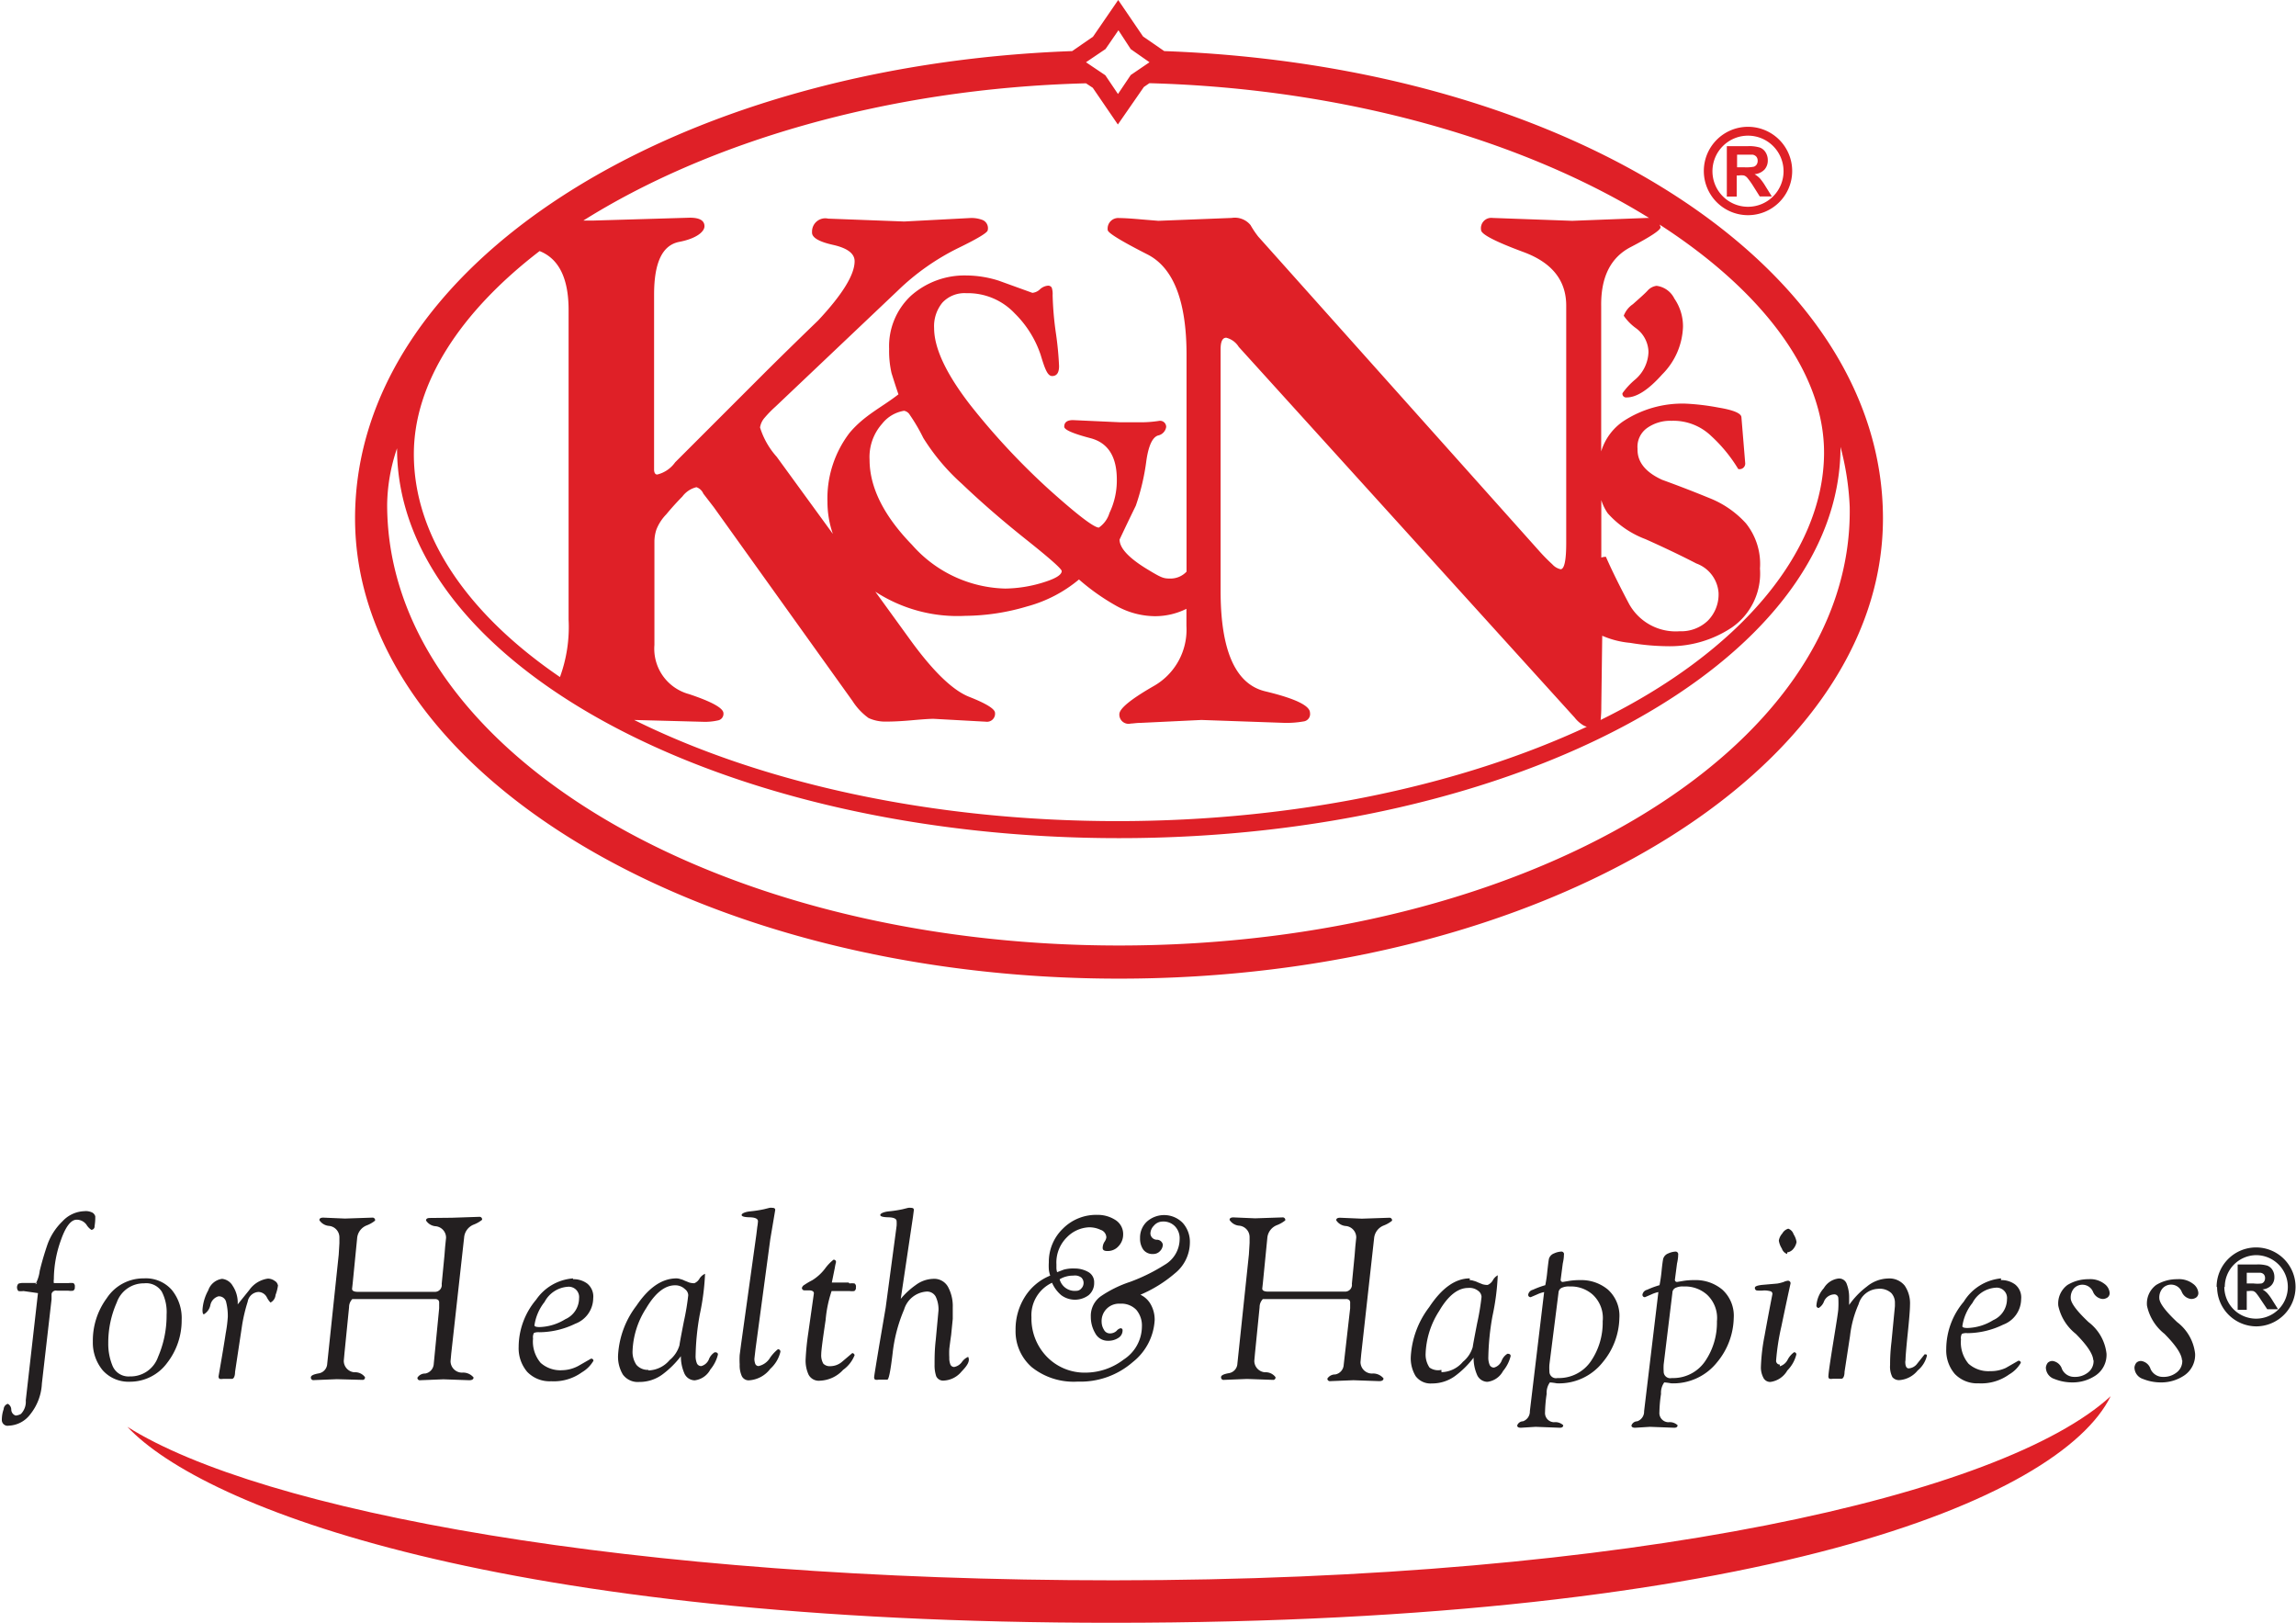 <svg id="Layer_1" data-name="Layer 1" xmlns="http://www.w3.org/2000/svg" viewBox="0 0 199.56 141.05"><defs><style>.cls-1,.cls-2{fill:#df2027;}.cls-2,.cls-3{fill-rule:evenodd;}.cls-3{fill:#231f20;}</style></defs><title>lforhealthlogo</title><path class="cls-1" d="M153.56,18.18a3.09,3.09,0,1,0,3.09-3.09A3.09,3.09,0,0,0,153.56,18.18Zm-0.75,0A3.84,3.84,0,1,1,156.65,22,3.84,3.84,0,0,1,152.81,18.18Zm2,2.18V16h1.86a3.22,3.22,0,0,1,1,.12,1,1,0,0,1,.51.42,1.27,1.27,0,0,1,.19.69,1.17,1.17,0,0,1-.29.81,1.38,1.38,0,0,1-.86.4,2.18,2.18,0,0,1,.47.37,4.94,4.94,0,0,1,.5.71l0.53,0.85h-1.05l-0.63-1a6.25,6.25,0,0,0-.47-0.64,0.7,0.7,0,0,0-.27-0.18,1.46,1.46,0,0,0-.45,0h-0.18v1.83h-0.89Zm0.89-2.52h0.65a3.47,3.47,0,0,0,.8-0.05,0.48,0.48,0,0,0,.25-0.19,0.56,0.56,0,0,0,.09-0.33,0.53,0.53,0,0,0-.12-0.36,0.56,0.56,0,0,0-.33-0.17h-1.34v1.11ZM143.89,51.76a1.18,1.18,0,0,1,.41-0.07q0.71,1.63,2,4.07a4.63,4.63,0,0,0,4.41,2.4,3.35,3.35,0,0,0,2.44-.91,3.24,3.24,0,0,0,.94-2.44,2.94,2.94,0,0,0-1.93-2.54q-1.93-1-4.41-2.11a8.34,8.34,0,0,1-3.29-2.25,4.17,4.17,0,0,1-.56-1.15v5ZM97,52.93q0-.28-3.09-2.74t-5.57-4.83a18.39,18.39,0,0,1-3.37-4,15.63,15.63,0,0,0-1.17-2A0.73,0.73,0,0,0,83.3,39a3.06,3.06,0,0,0-1.92,1.14,4.34,4.34,0,0,0-1.08,3.11q0,3.6,3.69,7.4a11.13,11.13,0,0,0,8.1,3.8,11.62,11.62,0,0,0,3.17-.49C96.4,53.62,97,53.28,97,52.93Zm4.93-47-1.12,1.63L99.11,8.71l1.68,1.13,1.1,1.63L103,9.82l1.63-1.11L103,7.57ZM39.23,42.26a15.67,15.67,0,0,0-.86,4.89c0,21.35,28.48,38.32,63.61,38.32s63.86-16.89,63.51-38.12a24,24,0,0,0-.8-5.21c0,18.7-28.05,34-62.71,34S39.23,60.95,39.23,42.26ZM143.84,65.87c11.95-5.87,19.33-14.46,19.42-23.1,0.07-7.06-5.37-14.19-14.29-19.95a1.62,1.62,0,0,1,.08.23q0,0.37-2.61,1.73t-2.55,5.14V42.53a4.86,4.86,0,0,1,1.92-2.62,9.34,9.34,0,0,1,5.45-1.53,20.42,20.42,0,0,1,2.82.34q2,0.33,2,.86l0.33,4a0.49,0.49,0,0,1-.61.48,13,13,0,0,0-2.35-2.87A4.74,4.74,0,0,0,150,39.87a3.47,3.47,0,0,0-2.11.62,2,2,0,0,0-.84,1.82Q147,44,149.19,45q2.12,0.77,4.09,1.58a8.47,8.47,0,0,1,3.19,2.2,5.64,5.64,0,0,1,1.22,3.93,5.72,5.72,0,0,1-2.44,5.12,9.71,9.71,0,0,1-5.59,1.63,20.54,20.54,0,0,1-3.24-.29,7.82,7.82,0,0,1-2.44-.62l-0.08,6.11A10.88,10.88,0,0,1,143.84,65.87Zm-84,0c10.95,5.43,25.74,8.79,42,8.79,15.64,0,29.94-3.14,40.8-8.2a1.29,1.29,0,0,1-.39-0.18,2.82,2.82,0,0,1-.67-0.62L112.39,33.45a1.79,1.79,0,0,0-1.09-.8q-0.49,0-.49,1v21q0,7.8,3.88,8.73t3.89,1.86A0.65,0.65,0,0,1,118,66a8.4,8.4,0,0,1-1.7.12l-7.16-.25-5.22.25c-0.41,0-.71.06-0.91,0.06a0.8,0.8,0,0,1-1-.81c0-.49,1-1.3,2.92-2.41a5.63,5.63,0,0,0,2.91-5.26V56.21a6.11,6.11,0,0,1-2.8.64,7,7,0,0,1-3.37-.94,19.1,19.1,0,0,1-3.17-2.25A11.78,11.78,0,0,1,94,56a19.24,19.24,0,0,1-5.37.82,13.08,13.08,0,0,1-7.83-2.1l3,4.14q3,4.15,5.16,5t2.24,1.36a0.7,0.7,0,0,1-.79.8l-4.55-.25q-0.49,0-1.82.12c-0.89.08-1.64,0.12-2.25,0.12a3.51,3.51,0,0,1-1.58-.31,5.44,5.44,0,0,1-1.4-1.49L66.76,47.38l-0.91-1.18a1,1,0,0,0-.6-0.56,2.16,2.16,0,0,0-1.22.81q-0.73.74-1.4,1.55a4,4,0,0,0-.85,1.3,3.38,3.38,0,0,0-.18,1.05v9a4.08,4.08,0,0,0,3,4.27q3,1,3,1.67a0.58,0.58,0,0,1-.49.62,5,5,0,0,1-1.22.12ZM51.62,25.12C44.73,30.41,40.69,36.6,40.69,42.77c0,7.24,4.83,14,12.7,19.37a12.68,12.68,0,0,0,.75-5V30.24Q54.14,26.12,51.62,25.12Zm53-14.59-0.48.33-2.26,3.26-2.18-3.19-0.59-.39c-17.47.45-33,5.21-43.69,11.93l0.82,0,8.44-.25c0.85,0,1.27.25,1.27,0.74s-0.73,1.08-2.19,1.36-2.19,1.77-2.19,4.58V44.1c0,0.33.14,0.47,0.31,0.43a2.67,2.67,0,0,0,1.52-1.05l8-8q2.19-2.17,4.43-4.33Q79,27.76,79,26q0-1-1.88-1.42t-1.82-1.11a1.15,1.15,0,0,1,1.4-1.17l6.61,0.25L89,22.25a2.69,2.69,0,0,1,1.15.18,0.77,0.77,0,0,1,.42.87q0,0.31-2.55,1.55a20.63,20.63,0,0,0-5.28,3.72L72.11,38.65a9.73,9.73,0,0,0-.91.93,1.66,1.66,0,0,0-.42.87A6.89,6.89,0,0,0,72.23,43l4.88,6.7a8.46,8.46,0,0,1-.47-2.78,9.38,9.38,0,0,1,1.92-6c1.3-1.55,2.84-2.24,4.25-3.35-0.22-.63-0.41-1.24-0.6-1.84A8.59,8.59,0,0,1,82,33.62,6,6,0,0,1,83.9,29a7,7,0,0,1,4.81-1.76,9.47,9.47,0,0,1,2.81.45l2.93,1.06a1.09,1.09,0,0,0,.64-0.29,1.19,1.19,0,0,1,.68-0.33,0.36,0.36,0,0,1,.36.16,1.7,1.7,0,0,1,.08.65,27.83,27.83,0,0,0,.28,3.28,28.24,28.24,0,0,1,.28,2.9c0,0.57-.2.86-0.6,0.86s-0.63-.61-1-1.84a9.11,9.11,0,0,0-2.25-3.6,5.59,5.59,0,0,0-4.21-1.76,2.63,2.63,0,0,0-2.08.82,3.23,3.23,0,0,0-.72,2.21q0,2.62,3.13,6.67a61,61,0,0,0,6.86,7.36q3.69,3.31,4.33,3.31a2.37,2.37,0,0,0,.92-1.27,6.54,6.54,0,0,0,.64-2.9q0-3-2.29-3.6t-2.28-1q0-.57.76-0.57L102.11,40q1,0,1.77,0t1.56-.12a0.53,0.53,0,0,1,.64.53,0.9,0.9,0,0,1-.72.74q-0.72.25-1,2.17a19.61,19.61,0,0,1-.92,3.93q-0.72,1.47-1.41,2.94,0,1.07,2.21,2.46c1.47,0.9,1.59.93,2.24,0.93a1.91,1.91,0,0,0,1.37-.6V34.14q0-7-3.4-8.73T101,23.3a0.92,0.92,0,0,1,1-1.05q0.61,0,1.94.12l1.46,0.12,6.37-.25a1.76,1.76,0,0,1,1.64.62,8.12,8.12,0,0,0,.67,1l24.4,27.3a15.53,15.53,0,0,0,1.16,1.18,1.37,1.37,0,0,0,.72.43q0.49,0,.49-2.29V29.86q0-3.28-3.7-4.65t-3.7-1.92a0.9,0.9,0,0,1,1-1.05l6.92,0.25,6.5-.25h0.18C137.38,15.64,121.94,11,104.63,10.53ZM101.91,3.3l2.16,3.17,1.84,1.27c35.36,1.29,62.47,18.8,62.47,40.61,0,22-29.73,40-66.4,40s-66.4-18-66.4-40S63.13,9,97.91,7.74l1.81-1.25ZM151,31.7a6.14,6.14,0,0,1-1.81,4.14q-1.78,2-3.09,2a0.32,0.32,0,0,1-.36-0.37,6.38,6.38,0,0,1,1.12-1.2A3.29,3.29,0,0,0,148,33.89a2.63,2.63,0,0,0-1.09-2.07,4.39,4.39,0,0,1-1.06-1.08,2.11,2.11,0,0,1,.79-1c0.55-.49,1-0.88,1.27-1.17a1.27,1.27,0,0,1,.79-0.43,2,2,0,0,1,1.55,1.11A4.23,4.23,0,0,1,151,31.7Z" transform="translate(-4.72 -3.3)"/><path class="cls-2" d="M15.79,127.3c11.62,7.32,43.76,13.34,85.7,13.34,45.09,0,77.33-7.42,86.68-16-4.42,9-30.75,19.69-86.73,19.69C48.23,144.35,22.42,134.36,15.79,127.3Z" transform="translate(-4.72 -3.3)"/><path class="cls-3" d="M103.84,115.82a2,2,0,0,1,.92.88,2.71,2.71,0,0,1,.32,1.32,5,5,0,0,1-1.9,3.65,6.91,6.91,0,0,1-4.79,1.7,5.83,5.83,0,0,1-4-1.26,4.14,4.14,0,0,1-1.4-3.23A5.28,5.28,0,0,1,93.8,116,4.64,4.64,0,0,1,96,114.16a2.59,2.59,0,0,1-.12-0.54,5.2,5.2,0,0,1,0-.62,4,4,0,0,1,1.22-2.92,4.07,4.07,0,0,1,3-1.2,2.83,2.83,0,0,1,1.56.44,1.44,1.44,0,0,1,.68,1.28,1.46,1.46,0,0,1-.4,1,1.24,1.24,0,0,1-1,.42c-0.25,0-.38-0.09-0.38-0.26a1,1,0,0,1,.16-0.54,0.89,0.89,0,0,0,.16-0.38,0.71,0.71,0,0,0-.5-0.66,2.29,2.29,0,0,0-1-.22,2.85,2.85,0,0,0-1.92.86,3.08,3.08,0,0,0-.92,2.36v0.34a1.45,1.45,0,0,0,.06.34l0.58-.22a3.07,3.07,0,0,1,.92-0.1,2.38,2.38,0,0,1,1.2.3,1,1,0,0,1,.52.92,1.37,1.37,0,0,1-.48,1.1,2,2,0,0,1-2.38,0,2.94,2.94,0,0,1-.8-1.08,3.11,3.11,0,0,0-1.79,3,4.77,4.77,0,0,0,1.34,3.43,4.57,4.57,0,0,0,3.39,1.38,5.49,5.49,0,0,0,3.29-1.14,3.44,3.44,0,0,0,1.58-2.85,2.11,2.11,0,0,0-.48-1.46,1.8,1.8,0,0,0-1.42-.54,1.51,1.51,0,0,0-1.6,1.6,1.31,1.31,0,0,0,.2.66,0.57,0.57,0,0,0,.48.32,0.84,0.84,0,0,0,.62-0.22,0.64,0.64,0,0,1,.32-0.22,0.16,0.16,0,0,1,.2.16,0.76,0.76,0,0,1-.38.68,1.55,1.55,0,0,1-.88.24,1.22,1.22,0,0,1-1.12-.66,2.8,2.8,0,0,1-.38-1.42,2.09,2.09,0,0,1,.86-1.78,10.21,10.21,0,0,1,2.56-1.26,15.76,15.76,0,0,0,3-1.48,2.6,2.6,0,0,0,1.3-2.24,1.5,1.5,0,0,0-.4-1.1,1.39,1.39,0,0,0-1.08-.42,1,1,0,0,0-.76.36,1,1,0,0,0-.3.68,0.56,0.56,0,0,0,.54.54,0.53,0.53,0,0,1,.54.42,0.83,0.83,0,0,1-.24.56,0.79,0.79,0,0,1-.6.26,1,1,0,0,1-.86-0.38,1.66,1.66,0,0,1-.28-1,1.89,1.89,0,0,1,.6-1.44,2.26,2.26,0,0,1,3.11.12,2.46,2.46,0,0,1,.62,1.72,3.46,3.46,0,0,1-1.3,2.66A11.49,11.49,0,0,1,103.84,115.82ZM98,114.16a2.15,2.15,0,0,0-.62.08,2,2,0,0,0-.56.24,1.36,1.36,0,0,0,1.46,1,0.55,0.55,0,0,0,.42-0.2,0.68,0.68,0,0,0,.2-0.46,0.65,0.65,0,0,0-.18-0.48A0.92,0.92,0,0,0,98,114.16Zm-15.45-3.57,0.1-.76a3.07,3.07,0,0,0,0-.4c0-.21-0.24-0.33-0.72-0.34s-0.7-.08-0.7-0.2,0.26-.27.78-0.32,0.92-.13,1.16-0.18l0.48-.12a0.9,0.9,0,0,1,.26,0c0.16,0,.24.06,0.24,0.18l-0.08.62-1.06,7.11a6.69,6.69,0,0,1,1.3-1.2,2.65,2.65,0,0,1,1.5-.54,1.37,1.37,0,0,1,1.32.72,3.51,3.51,0,0,1,.4,1.76c0,0.33,0,.66,0,1l-0.14,1.4c-0.08.55-.13,0.95-0.16,1.2a7.08,7.08,0,0,0,0,.76,1.49,1.49,0,0,0,.1.62,0.36,0.36,0,0,0,.32.2,1.07,1.07,0,0,0,.68-0.44,1.27,1.27,0,0,1,.54-0.44c0.18,0.37-.07.75-0.58,1.28a2.13,2.13,0,0,1-1.52.78,0.66,0.66,0,0,1-.68-0.38,3,3,0,0,1-.14-1c0-.58,0-1.28.1-2.13l0.24-2.58a2.55,2.55,0,0,0-.24-1.2,0.85,0.85,0,0,0-.84-0.44,2.19,2.19,0,0,0-1.91,1.56,13.39,13.39,0,0,0-1,3.83c-0.18,1.51-.33,2.26-0.46,2.26H81.1a0.81,0.81,0,0,1-.32,0,0.26,0.26,0,0,1-.08-0.24q0-.1.44-2.74l0.56-3.28Zm-4,4.25a1.64,1.64,0,0,1,.44,0,0.32,0.32,0,0,1,.12.34,0.31,0.31,0,0,1-.14.32,1.54,1.54,0,0,1-.42,0H77a10.67,10.67,0,0,0-.52,2.52c-0.25,1.67-.38,2.65-0.38,2.95a1.45,1.45,0,0,0,.18.84,0.77,0.77,0,0,0,.6.22,1.59,1.59,0,0,0,1-.36l0.92-.78a0.24,0.24,0,0,1,.2.18,2.84,2.84,0,0,1-1,1.28,2.87,2.87,0,0,1-2,.94,1,1,0,0,1-1-.52,2.93,2.93,0,0,1-.26-1.3,22.28,22.28,0,0,1,.22-2.24l0.5-3.53c0-.17-0.15-0.26-0.44-0.26h-0.4a0.21,0.21,0,0,1-.2-0.22,0.44,0.44,0,0,1,.22-0.26,6.08,6.08,0,0,1,.68-0.4,4.13,4.13,0,0,0,1.1-1,4,4,0,0,1,.74-0.78,0.19,0.19,0,0,1,.22.22,4.78,4.78,0,0,0-.1.48l-0.26,1.28h1.46Zm-8.09-4.25,0.08-.66a4.21,4.21,0,0,0,.06-0.5c0-.21-0.24-0.33-0.72-0.34s-0.7-.08-0.7-0.2,0.26-.27.78-0.32,0.92-.13,1.16-0.18l0.48-.12a0.87,0.87,0,0,1,.26,0c0.16,0,.24.06,0.24,0.18L71.67,111l-1.28,9.52-0.1.86a1.24,1.24,0,0,0,.08.46,0.31,0.31,0,0,0,.28.18,1.55,1.55,0,0,0,1-.72,3.49,3.49,0,0,1,.68-0.74,0.2,0.2,0,0,1,.22.22,2.89,2.89,0,0,1-.88,1.48,2.52,2.52,0,0,1-1.86,1,0.66,0.66,0,0,1-.62-0.38,2.26,2.26,0,0,1-.18-1,7.27,7.27,0,0,1,0-.82l0.12-.92Zm-6.95,3.81a1,1,0,0,1,.34.06,1.68,1.68,0,0,1,.38.14l0.4,0.16a1.53,1.53,0,0,0,.44.06,0.94,0.94,0,0,0,.46-0.42A1.09,1.09,0,0,1,66,114a21,21,0,0,1-.46,3.55,21.94,21.94,0,0,0-.36,3.55,1.62,1.62,0,0,0,.12.7,0.4,0.4,0,0,0,.38.22,1,1,0,0,0,.66-0.6,1.23,1.23,0,0,1,.5-0.6c0.19,0,.28.06,0.28,0.2a3.21,3.21,0,0,1-.66,1.3,1.78,1.78,0,0,1-1.36.94,1,1,0,0,1-.92-0.66,3.65,3.65,0,0,1-.28-1.44,8,8,0,0,1-1.62,1.6,3.35,3.35,0,0,1-2,.64,1.6,1.6,0,0,1-1.42-.64,3,3,0,0,1-.42-1.68,7.79,7.79,0,0,1,1.6-4.31Q61.64,114.4,63.52,114.4Zm-2.45,8a2.51,2.51,0,0,0,1.86-.9,2.61,2.61,0,0,0,.86-1.3q0-.12.38-2.06a21.21,21.21,0,0,0,.38-2.28,0.69,0.69,0,0,0-.28-0.52A1.21,1.21,0,0,0,63.4,115q-1.34,0-2.52,2a7.32,7.32,0,0,0-1.18,3.7,2,2,0,0,0,.34,1.22A1.3,1.3,0,0,0,61.08,122.35Zm-9.89-3.93c0,0.11.15,0.16,0.46,0.16a4.48,4.48,0,0,0,2.22-.68,2,2,0,0,0,1.2-1.82,0.9,0.9,0,0,0-1-1,2.47,2.47,0,0,0-2,1.32A4.22,4.22,0,0,0,51.18,118.43Zm3.35-4a2,2,0,0,1,1.24.38,1.45,1.45,0,0,1,.52,1.28,2.39,2.39,0,0,1-1.56,2.21,7.24,7.24,0,0,1-3.11.74,1.07,1.07,0,0,0-.48.06,0.77,0.77,0,0,0-.08.48,2.86,2.86,0,0,0,.66,2.12,2.58,2.58,0,0,0,1.88.64A3.11,3.11,0,0,0,55,122l1.08-.62a0.18,0.18,0,0,1,.22.18,2.79,2.79,0,0,1-1,1,4.17,4.17,0,0,1-2.67.78,2.71,2.71,0,0,1-2.09-.82,3.17,3.17,0,0,1-.74-2.16,6.4,6.4,0,0,1,1.52-4.11A4.28,4.28,0,0,1,54.53,114.4ZM42.89,117l0-.46a0.34,0.34,0,0,0-.08-0.26,0.44,0.44,0,0,0-.32-0.08H35.34a1,1,0,0,0-.28.7l-0.4,4-0.06.66a1,1,0,0,0,.92,1,1.05,1.05,0,0,1,.92.42,0.2,0.2,0,0,1-.22.24L34,123.16l-2,.08a0.22,0.22,0,0,1-.26-0.24c0-.15.22-0.26,0.66-0.34a0.89,0.89,0,0,0,.76-0.84l1-9.48,0.06-1,0-.5a1,1,0,0,0-.88-1,1.1,1.1,0,0,1-.86-0.5c0-.15.11-0.22,0.34-0.22l1.88,0.08,2.38-.08a0.22,0.22,0,0,1,.24.26,2.68,2.68,0,0,1-.74.42,1.31,1.31,0,0,0-.82,1.12l-0.38,3.85-0.06.54c0,0.17.17,0.26,0.52,0.26h6.71a0.59,0.59,0,0,0,.56-0.68l0.24-2.48,0.06-.76,0.08-.78a1,1,0,0,0-.88-1,1.09,1.09,0,0,1-.86-0.5c0-.15.11-0.22,0.34-0.22L44,109.13l2.38-.08a0.22,0.22,0,0,1,.24.26,2.68,2.68,0,0,1-.74.42,1.32,1.32,0,0,0-.82,1.12l-1.12,10.08-0.06.66a1,1,0,0,0,1,1,1.18,1.18,0,0,1,1,.42c0,0.16-.13.24-0.38,0.24l-2.24-.08-2,.08a0.21,0.21,0,0,1-.26-0.22,0.77,0.77,0,0,1,.68-0.36,0.9,0.9,0,0,0,.74-0.84Zm-14-2.06a3.67,3.67,0,0,1-.22.9,0.81,0.81,0,0,1-.44.66,1.89,1.89,0,0,1-.32-0.46,0.84,0.84,0,0,0-.72-0.46,1,1,0,0,0-.94.84,14.29,14.29,0,0,0-.48,2l-0.62,4.11c0,0.4-.13.6-0.26,0.6H24.12a0.81,0.81,0,0,1-.32,0,0.26,0.26,0,0,1-.08-0.24q0.46-2.64.62-3.73a11.59,11.59,0,0,0,.18-1.42,4.88,4.88,0,0,0-.14-1.26,0.64,0.64,0,0,0-.68-0.52,1,1,0,0,0-.7.78,1.19,1.19,0,0,1-.56.78c-0.08,0-.12-0.13-0.12-0.38a4,4,0,0,1,.5-1.7,1.48,1.48,0,0,1,1.2-1,1.2,1.2,0,0,1,.92.6,2.66,2.66,0,0,1,.44,1.62l1-1.24a2.38,2.38,0,0,1,1.62-1,1,1,0,0,1,.6.2A0.53,0.53,0,0,1,28.87,115ZM16,122.92a2.53,2.53,0,0,0,2.46-1.7,9.09,9.09,0,0,0,.74-3.67,3.83,3.83,0,0,0-.42-2,1.61,1.61,0,0,0-1.54-.72,2.48,2.48,0,0,0-2.37,1.66,8.62,8.62,0,0,0-.74,3.53,5,5,0,0,0,.38,2A1.5,1.5,0,0,0,16,122.92Zm-3.21-3A6.21,6.21,0,0,1,14,116.12a3.8,3.8,0,0,1,3.22-1.72,3,3,0,0,1,2.43,1,3.86,3.86,0,0,1,.86,2.61,6,6,0,0,1-1.26,3.73A4,4,0,0,1,16,123.38a3,3,0,0,1-2.36-1A3.77,3.77,0,0,1,12.79,119.87Zm-5-5a3.15,3.15,0,0,0,.38-1.16q0.28-1.16.68-2.32a5.24,5.24,0,0,1,1.3-2,2.7,2.7,0,0,1,1.89-.88,1.27,1.27,0,0,1,.74.14A0.59,0.59,0,0,1,13,109a4.69,4.69,0,0,1-.06.86,0.29,0.29,0,0,1-.28.32,1.38,1.38,0,0,1-.42-0.44,1.05,1.05,0,0,0-.86-0.44c-0.49,0-.95.59-1.36,1.76a10.14,10.14,0,0,0-.62,3.41,1.13,1.13,0,0,0,0,.34h1.26a1.69,1.69,0,0,1,.44,0,0.33,0.33,0,0,1,.12.34,0.31,0.31,0,0,1-.14.32,1.52,1.52,0,0,1-.42,0h-1a0.38,0.38,0,0,0-.46.28l0,0.48-0.84,7.31a4.61,4.61,0,0,1-1,2.66,2.46,2.46,0,0,1-1.88,1,0.5,0.5,0,0,1-.6-0.52,2.78,2.78,0,0,1,.16-0.92,0.51,0.51,0,0,1,.36-0.46,0.58,0.58,0,0,1,.3.5,0.55,0.55,0,0,0,.38.52,1.09,1.09,0,0,0,.46-0.14,1.52,1.52,0,0,0,.42-1.18l1.06-9.32-1.26-.18a1.63,1.63,0,0,1-.44,0,0.48,0.48,0,0,1,0-.64,1.18,1.18,0,0,1,.44-0.06h1.2Zm186.58,6.63c0-.53-0.51-1.31-1.52-2.33a4.23,4.23,0,0,1-1.52-2.44,2,2,0,0,1,.8-1.81,3.48,3.48,0,0,1,1.84-.5,2,2,0,0,1,1.36.4,1.09,1.09,0,0,1,.46.76,0.47,0.47,0,0,1-.2.44,0.74,0.74,0,0,1-.42.12,1,1,0,0,1-.82-0.62,1,1,0,0,0-1.67-.3,1.2,1.2,0,0,0-.28.84q0,0.63,1.55,2.09a4,4,0,0,1,1.56,2.74,2.15,2.15,0,0,1-.92,1.88,3.56,3.56,0,0,1-2.07.62,4.14,4.14,0,0,1-1.54-.3,1.06,1.06,0,0,1-.74-1,0.76,0.76,0,0,1,.16-0.4,0.55,0.55,0,0,1,.44-0.16,1,1,0,0,1,.8.7,1.16,1.16,0,0,0,1.08.68,1.8,1.8,0,0,0,1.18-.38A1.23,1.23,0,0,0,194.39,121.47Zm-7.71,0q0-.8-1.52-2.33a4.24,4.24,0,0,1-1.52-2.44,2,2,0,0,1,.8-1.81,3.48,3.48,0,0,1,1.84-.5,2,2,0,0,1,1.36.4,1.08,1.08,0,0,1,.46.76,0.46,0.46,0,0,1-.2.44,0.74,0.74,0,0,1-.42.12,1,1,0,0,1-.82-0.62,1,1,0,0,0-.9-0.62,1,1,0,0,0-.76.32,1.2,1.2,0,0,0-.28.84q0,0.63,1.55,2.09a4,4,0,0,1,1.56,2.74,2.16,2.16,0,0,1-.92,1.88,3.57,3.57,0,0,1-2.07.62,4.16,4.16,0,0,1-1.54-.3,1.06,1.06,0,0,1-.74-1,0.83,0.83,0,0,1,.16-0.4,0.56,0.56,0,0,1,.44-0.16,1,1,0,0,1,.8.7,1.16,1.16,0,0,0,1.08.68,1.8,1.8,0,0,0,1.18-.38A1.24,1.24,0,0,0,186.68,121.47Zm-11.38-3c0,0.11.15,0.16,0.46,0.16a4.47,4.47,0,0,0,2.22-.68,2,2,0,0,0,1.2-1.82,0.9,0.9,0,0,0-1-1,2.46,2.46,0,0,0-2,1.32A4.19,4.19,0,0,0,175.3,118.43Zm3.35-4a2,2,0,0,1,1.24.38,1.45,1.45,0,0,1,.52,1.28,2.39,2.39,0,0,1-1.56,2.21,7.22,7.22,0,0,1-3.11.74,1,1,0,0,0-.48.06,0.75,0.75,0,0,0-.08.48,2.88,2.88,0,0,0,.66,2.12,2.6,2.6,0,0,0,1.88.64,3.08,3.08,0,0,0,1.36-.28l1.08-.62a0.18,0.18,0,0,1,.22.18,2.77,2.77,0,0,1-1,1,4.15,4.15,0,0,1-2.66.78,2.7,2.7,0,0,1-2.08-.82,3.15,3.15,0,0,1-.74-2.16,6.39,6.39,0,0,1,1.52-4.11A4.27,4.27,0,0,1,178.65,114.4Zm-8.31,7.09c0,0.39.1,0.58,0.3,0.58a1,1,0,0,0,.68-0.34L172,121c0.13,0,.2,0,0.2.12a2.36,2.36,0,0,1-.8,1.28,2.25,2.25,0,0,1-1.58.84,0.74,0.74,0,0,1-.62-0.26,2,2,0,0,1-.2-1.06c0-.32,0-1,0.12-2l0.3-3.11,0-.3a1.22,1.22,0,0,0-.32-0.84,1.5,1.5,0,0,0-1.18-.36,1.83,1.83,0,0,0-1.66,1.34,9.37,9.37,0,0,0-.74,2.74l-0.48,3.13c0,0.4-.13.6-0.26,0.6h-0.74a0.82,0.82,0,0,1-.32,0,0.25,0.25,0,0,1-.08-0.24c0-.21.14-1.19,0.42-2.92s0.44-2.71.44-2.93a8.22,8.22,0,0,0,0-.92,0.34,0.34,0,0,0-.38-0.32,1,1,0,0,0-.86.6,1.11,1.11,0,0,1-.46.58,0.2,0.2,0,0,1-.2-0.24,2.53,2.53,0,0,1,.64-1.48,1.73,1.73,0,0,1,1.28-.84,0.7,0.7,0,0,1,.72.5,3.2,3.2,0,0,1,.2,1.18l0,0.34v0.28a7,7,0,0,1,1.54-1.6,3,3,0,0,1,1.83-.7,1.71,1.71,0,0,1,1.46.62,2.73,2.73,0,0,1,.46,1.69c0,0.4-.07,1.24-0.2,2.5S170.34,121.24,170.34,121.49Zm-10.27-9.36a0.75,0.75,0,0,1-.46-0.48,1.79,1.79,0,0,1-.26-0.68,1.2,1.2,0,0,1,.3-0.62,0.87,0.87,0,0,1,.52-0.42,0.75,0.75,0,0,1,.46.48,1.77,1.77,0,0,1,.26.68,1.29,1.29,0,0,1-.32.64A0.82,0.82,0,0,1,160.06,112.14Zm-0.64,9.76a1.13,1.13,0,0,0,.7-0.6,1.89,1.89,0,0,1,.54-0.62,0.18,0.18,0,0,1,.2.2,3,3,0,0,1-.78,1.38,2,2,0,0,1-1.48,1,0.66,0.66,0,0,1-.62-0.4,1.94,1.94,0,0,1-.2-0.86,16.77,16.77,0,0,1,.32-2.76q0.32-1.77.68-3.61a0.23,0.23,0,0,0-.2-0.26,1.92,1.92,0,0,0-.56-0.06,3,3,0,0,1-.6,0,0.21,0.21,0,0,1-.16-0.24c0-.13.26-0.22,0.8-0.26l1.14-.1a3.52,3.52,0,0,0,.56-0.14,1.1,1.1,0,0,1,.32-0.1,0.22,0.22,0,0,1,.28.22q-0.32,1.44-.8,3.75a20,20,0,0,0-.46,3C159.1,121.72,159.21,121.89,159.42,121.89Zm-10.55-6.45a2.64,2.64,0,0,0-.6.2l-0.56.24a0.2,0.2,0,0,1-.22-0.24,0.53,0.53,0,0,1,.4-0.4,7.61,7.61,0,0,1,1.08-.4,12.46,12.46,0,0,0,.18-1.24c0.05-.52.1-0.87,0.14-1.06a0.72,0.72,0,0,1,.44-0.46,1.73,1.73,0,0,1,.64-0.16,0.23,0.23,0,0,1,.22.28c0,0.07,0,.32-0.1.76l-0.18,1.38a0.18,0.18,0,0,0,.18.22l0.6-.1a5.63,5.63,0,0,1,.9-0.06,3.6,3.6,0,0,1,2.43.82,3.06,3.06,0,0,1,1,2.48,6.21,6.21,0,0,1-1.44,3.83,4.86,4.86,0,0,1-4,1.84,5.15,5.15,0,0,0-.6-0.08,1.55,1.55,0,0,0-.28,1,11.76,11.76,0,0,0-.14,1.58,0.8,0.8,0,0,0,.78.88,1,1,0,0,1,.8.26c0,0.15-.1.22-0.3,0.22l-2.1-.08-1.29.08c-0.21,0-.32-0.07-0.32-0.2a0.54,0.54,0,0,1,.5-0.36,0.89,0.89,0,0,0,.6-0.88Zm0.46,6.29a4.67,4.67,0,0,0,0,.6,0.57,0.57,0,0,0,.7.58,3.36,3.36,0,0,0,2.93-1.5,5.94,5.94,0,0,0,1-3.43,2.77,2.77,0,0,0-.88-2.33,2.87,2.87,0,0,0-1.84-.7H151a1.45,1.45,0,0,0-.64.12,0.47,0.47,0,0,0-.28.42Zm-10.39-6.29a2.7,2.7,0,0,0-.6.2l-0.56.24a0.2,0.2,0,0,1-.22-0.24,0.53,0.53,0,0,1,.4-0.4,7.69,7.69,0,0,1,1.08-.4,10.65,10.65,0,0,0,.18-1.24c0.06-.52.1-0.87,0.14-1.06a0.72,0.72,0,0,1,.44-0.46,1.72,1.72,0,0,1,.64-0.16,0.22,0.22,0,0,1,.22.28c0,0.07,0,.32-0.1.76l-0.18,1.38a0.18,0.18,0,0,0,.18.22l0.6-.1a5.58,5.58,0,0,1,.9-0.06,3.6,3.6,0,0,1,2.42.82,3.06,3.06,0,0,1,1,2.48,6.19,6.19,0,0,1-1.44,3.83,4.84,4.84,0,0,1-4,1.84,5.09,5.09,0,0,0-.6-0.08,1.55,1.55,0,0,0-.28,1,12,12,0,0,0-.14,1.58,0.8,0.8,0,0,0,.78.88,1,1,0,0,1,.8.26c0,0.15-.1.22-0.3,0.22l-2.1-.08-1.28.08c-0.22,0-.32-0.07-0.32-0.2a0.54,0.54,0,0,1,.5-0.36,0.9,0.9,0,0,0,.6-0.88Zm0.46,6.29a4.08,4.08,0,0,0,0,.6,0.57,0.57,0,0,0,.7.58,3.36,3.36,0,0,0,2.93-1.5,5.94,5.94,0,0,0,1-3.43,2.76,2.76,0,0,0-.88-2.33,2.86,2.86,0,0,0-1.84-.7h-0.2a1.44,1.44,0,0,0-.64.12,0.48,0.48,0,0,0-.28.42Zm-6.93-7.33a1.07,1.07,0,0,1,.34.06,1.72,1.72,0,0,1,.38.14l0.4,0.16a1.5,1.5,0,0,0,.44.06,0.94,0.94,0,0,0,.46-0.42,1.09,1.09,0,0,1,.42-0.42,20.92,20.92,0,0,1-.46,3.55,22,22,0,0,0-.36,3.55,1.62,1.62,0,0,0,.12.7,0.4,0.4,0,0,0,.38.22,1,1,0,0,0,.66-0.6,1.23,1.23,0,0,1,.5-0.6c0.19,0,.28.06,0.28,0.2a3.23,3.23,0,0,1-.66,1.3,1.79,1.79,0,0,1-1.36.94,1,1,0,0,1-.92-0.66,3.68,3.68,0,0,1-.28-1.44,8,8,0,0,1-1.62,1.6,3.36,3.36,0,0,1-2,.64,1.61,1.61,0,0,1-1.42-.64,3,3,0,0,1-.42-1.68,7.8,7.8,0,0,1,1.6-4.31Q130.59,114.4,132.47,114.4Zm-2.45,8a2.5,2.5,0,0,0,1.86-.9,2.6,2.6,0,0,0,.86-1.3c0-.08.13-0.77,0.38-2.06a21.2,21.2,0,0,0,.38-2.28,0.68,0.68,0,0,0-.28-0.52,1.21,1.21,0,0,0-.88-0.26c-0.89,0-1.74.66-2.52,2a7.31,7.31,0,0,0-1.18,3.7,2,2,0,0,0,.34,1.22A1.29,1.29,0,0,0,130,122.35ZM122.07,117l0-.46a0.32,0.32,0,0,0-.08-0.26,0.41,0.41,0,0,0-.32-0.08h-7.19a1,1,0,0,0-.28.7l-0.4,4-0.06.66a1,1,0,0,0,.92,1,1.06,1.06,0,0,1,.92.42,0.2,0.2,0,0,1-.22.24l-2.25-.08-2,.08a0.22,0.22,0,0,1-.26-0.24c0-.15.22-0.26,0.66-0.34a0.88,0.88,0,0,0,.76-0.84l1-9.48,0.06-1,0-.5a1,1,0,0,0-.88-1,1.09,1.09,0,0,1-.86-0.5c0-.15.11-0.22,0.34-0.22l1.88,0.08,2.38-.08a0.22,0.22,0,0,1,.24.26,2.74,2.74,0,0,1-.74.42,1.31,1.31,0,0,0-.82,1.12l-0.38,3.85-0.06.54c0,0.17.18,0.26,0.52,0.26h6.71a0.59,0.59,0,0,0,.56-0.68l0.24-2.48,0.06-.76,0.08-.78a1,1,0,0,0-.88-1,1.09,1.09,0,0,1-.86-0.5c0-.15.11-0.22,0.34-0.22l1.89,0.08,2.38-.08a0.22,0.22,0,0,1,.24.26,2.68,2.68,0,0,1-.74.42,1.32,1.32,0,0,0-.82,1.12l-1.12,10.08-0.06.66a1,1,0,0,0,1,1,1.17,1.17,0,0,1,1,.42c0,0.16-.13.24-0.38,0.24l-2.24-.08-2,.08a0.22,0.22,0,0,1-.26-0.22,0.78,0.78,0,0,1,.68-0.36,0.9,0.9,0,0,0,.74-0.84Z" transform="translate(-4.72 -3.3)"/><path class="cls-3" d="M200,114.84h0.58a2.92,2.92,0,0,0,.71,0,0.4,0.4,0,0,0,.22-0.17,0.5,0.5,0,0,0,.08-0.29,0.47,0.47,0,0,0-.1-0.32,0.48,0.48,0,0,0-.3-0.15H200v1Zm-0.79,2.25v-3.9h1.66a2.85,2.85,0,0,1,.91.1,0.91,0.91,0,0,1,.45.37,1.12,1.12,0,0,1,.17.62,1,1,0,0,1-.26.72,1.21,1.21,0,0,1-.77.36,1.9,1.9,0,0,1,.42.33,4.39,4.39,0,0,1,.45.63l0.48,0.76h-0.94l-0.57-.85a6,6,0,0,0-.41-0.57,0.64,0.64,0,0,0-.24-0.16,1.39,1.39,0,0,0-.4,0H200v1.63h-0.79Zm-1.83-1.95a3.43,3.43,0,1,1,3.43,3.43A3.43,3.43,0,0,1,197.42,115.15Zm0.67,0a2.76,2.76,0,1,0,2.76-2.76A2.76,2.76,0,0,0,198.09,115.15Z" transform="translate(-4.72 -3.3)"/></svg>